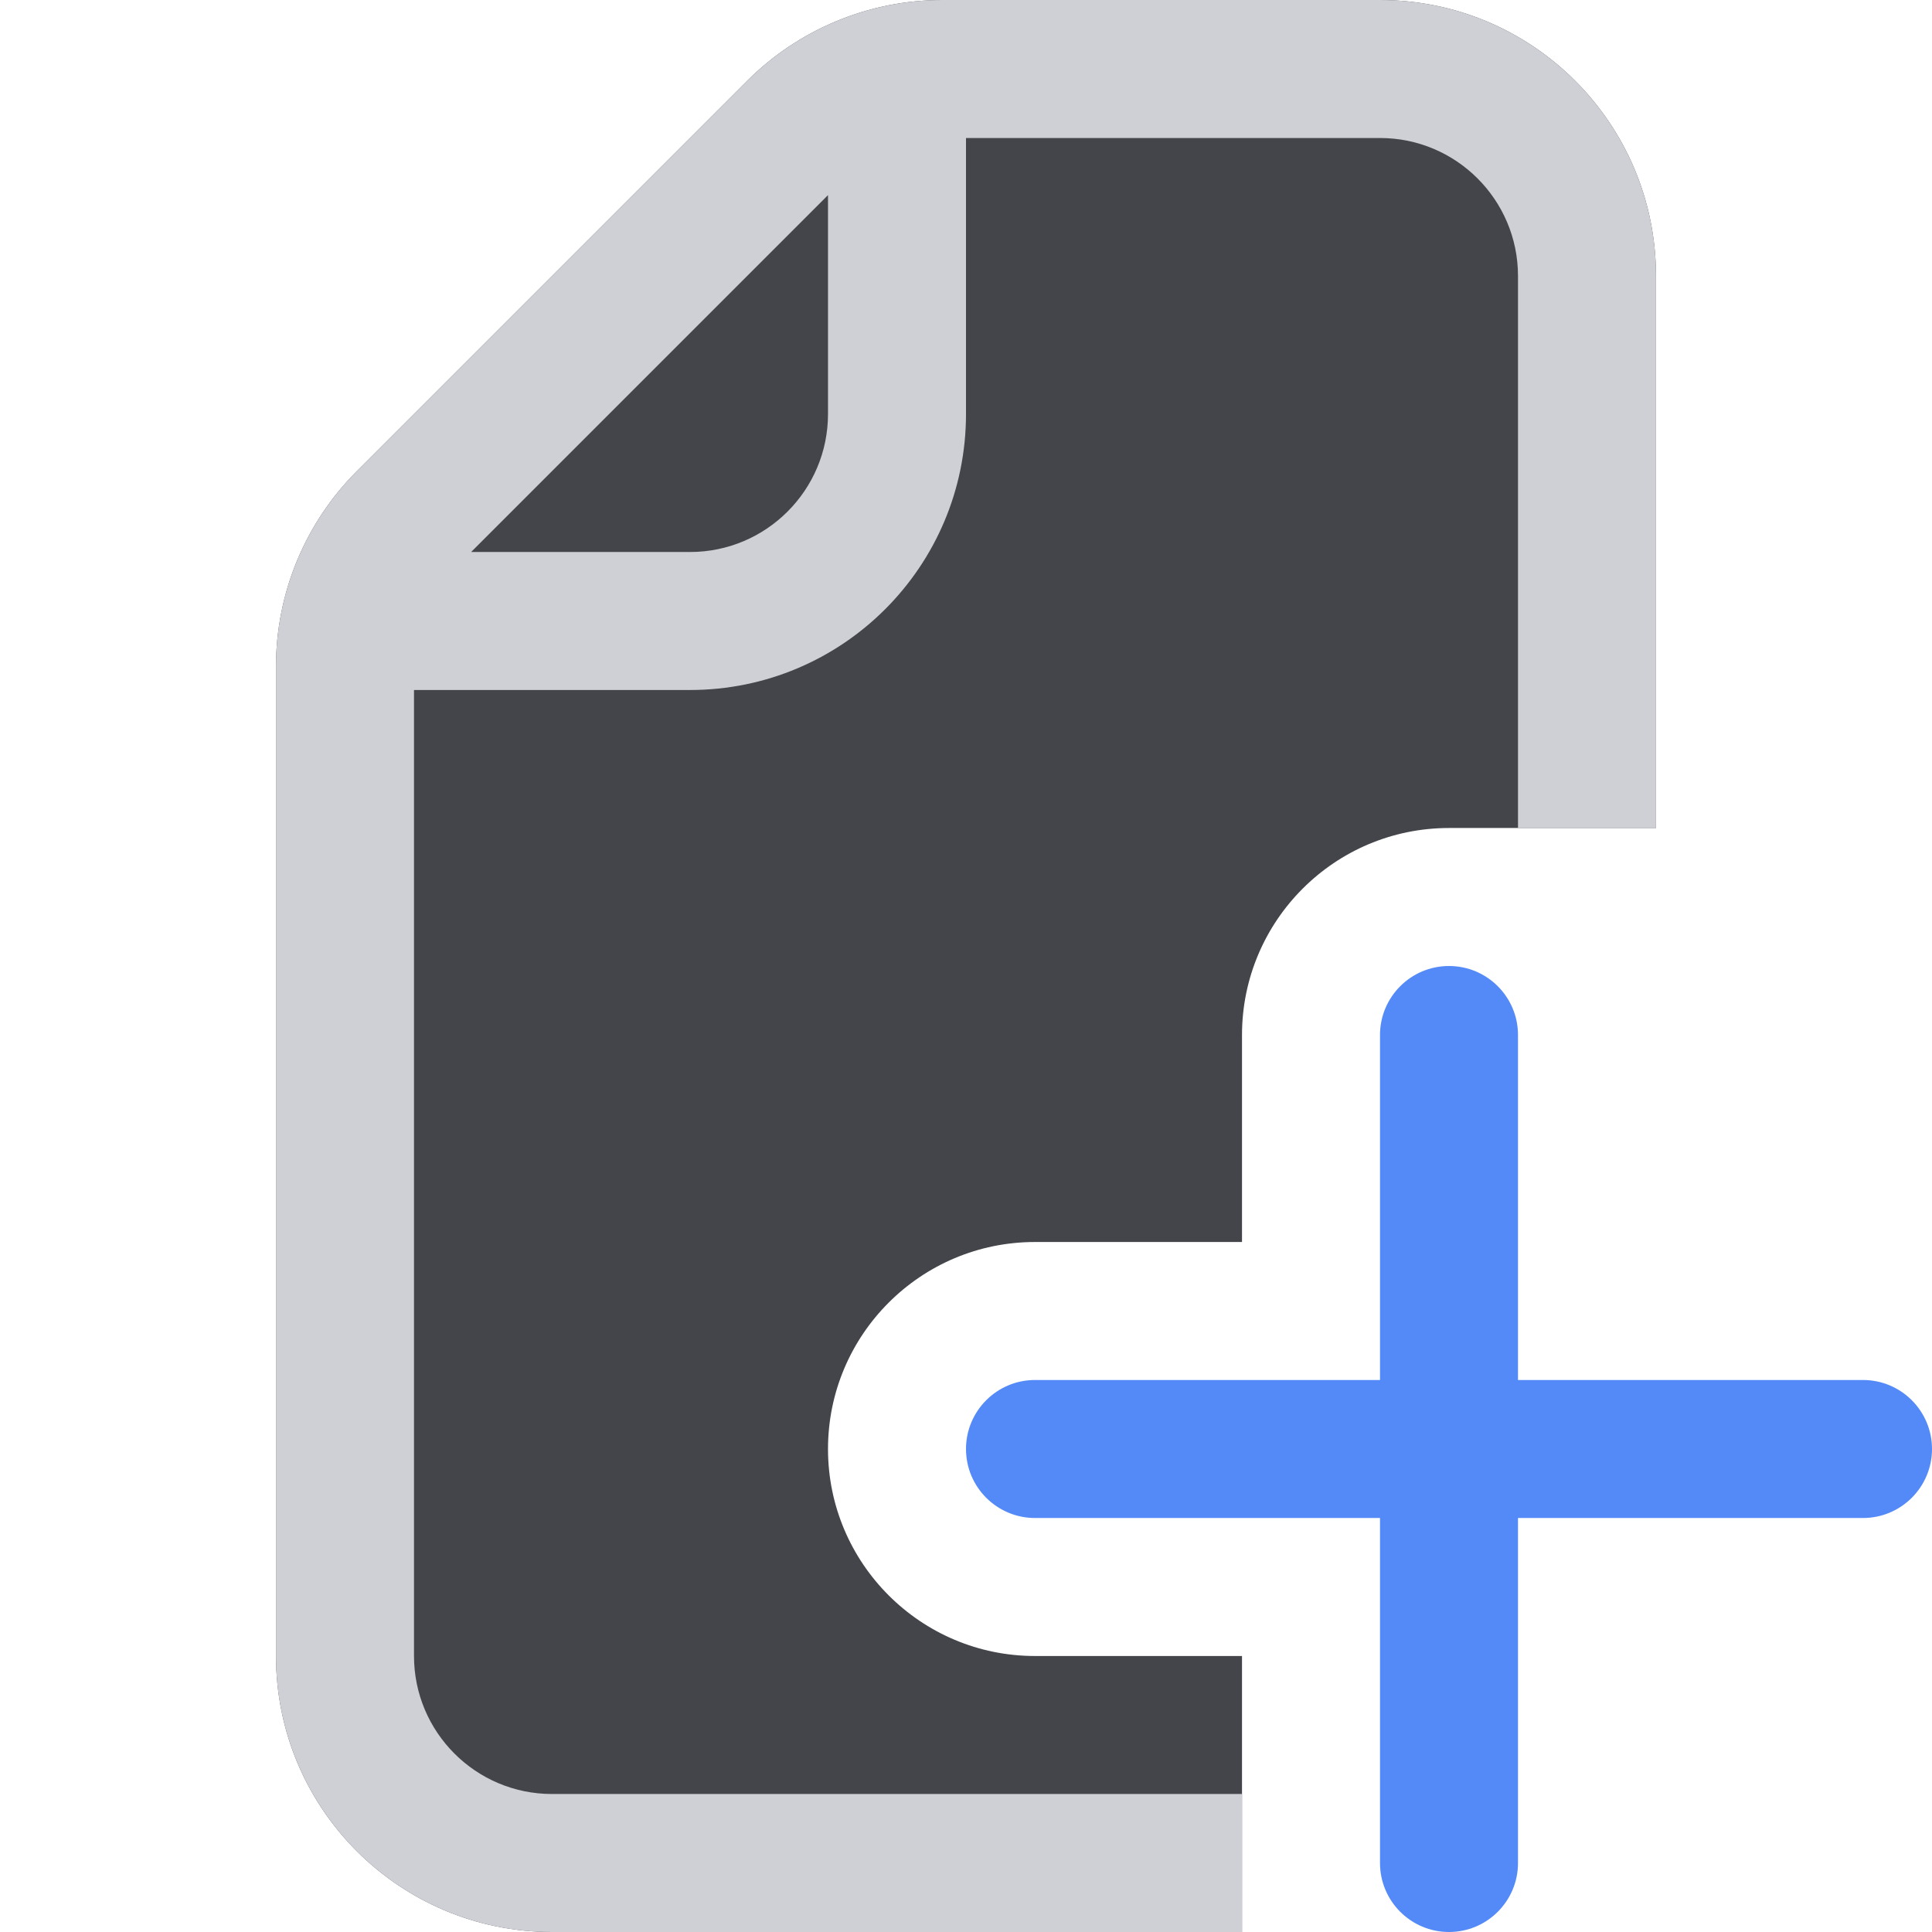 <svg width="14" height="14" viewBox="0 0 14 14" fill="none" xmlns="http://www.w3.org/2000/svg">
<path fill-rule="evenodd" clip-rule="evenodd" d="M10.5 7C10.776 7 11 7.224 11 7.5V10H13.5C13.776 10 14 10.224 14 10.5C14 10.776 13.776 11 13.5 11H11V13.5C11 13.776 10.776 14 10.5 14C10.224 14 10 13.776 10 13.5V11H7.5C7.224 11 7 10.776 7 10.5C7 10.224 7.224 10 7.5 10H10V7.5C10 7.224 10.224 7 10.5 7Z" fill="#548AF7"/>
<path d="M2 12V4.828C2 4.298 2.211 3.789 2.586 3.414L5.414 0.586C5.789 0.211 6.298 0 6.828 0H10C11.105 0 12 0.895 12 2V6H10.5C9.672 6 9 6.672 9 7.5V9H7.5C6.672 9 6 9.672 6 10.5C6 11.328 6.672 12 7.5 12H9V14H4C2.895 14 2 13.105 2 12Z" fill="#43454A"/>
<path fill-rule="evenodd" clip-rule="evenodd" d="M2 12V4.828C2 4.298 2.211 3.789 2.586 3.414L5.414 0.586C5.789 0.211 6.298 0 6.828 0H10C11.105 0 12 0.895 12 2V6H11V2C11 1.448 10.552 1 10 1H7V3C7 4.105 6.105 5 5 5H3V12C3 12.552 3.448 13 4 13H9V14H4C2.895 14 2 13.105 2 12ZM3.414 4L6 1.414V3C6 3.552 5.552 4 5 4H3.414Z" fill="#CED0D6"/>
</svg>
